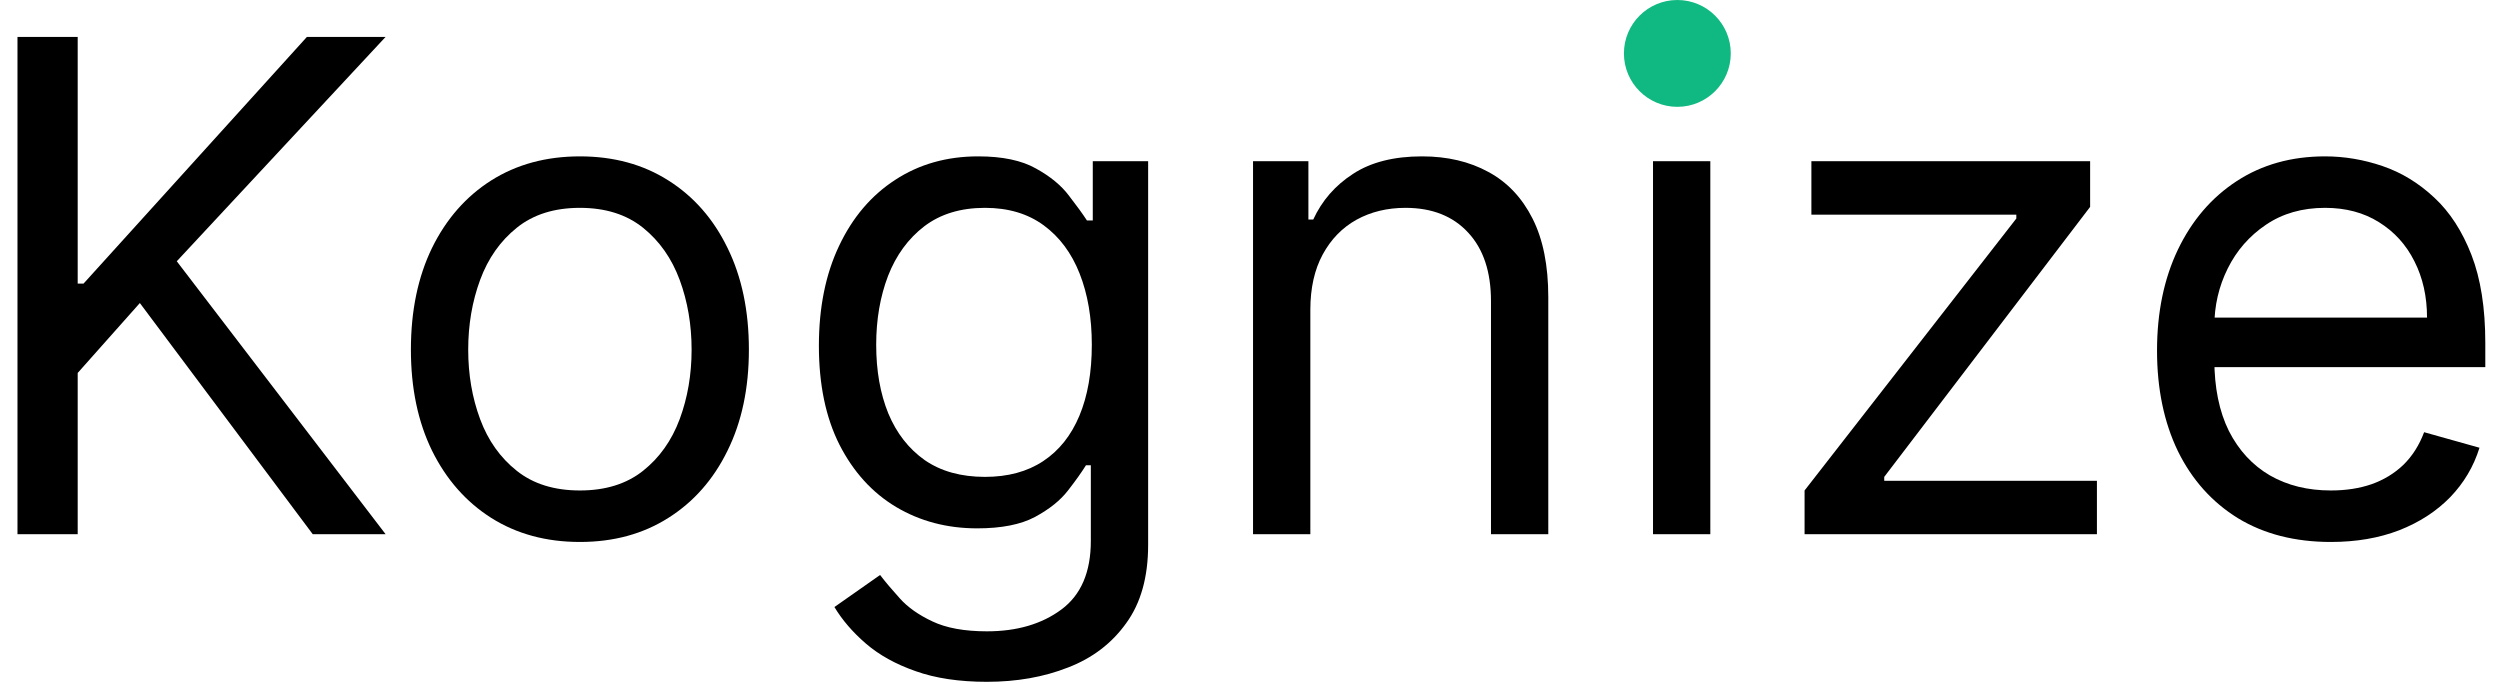 <svg width="117" height="32" viewBox="0 0 117 32" fill="none" xmlns="http://www.w3.org/2000/svg">
<path d="M0.818 25V1.727H3.636V13.273H3.909L14.364 1.727H18.046L8.273 12.227L18.046 25H14.636L6.545 14.182L3.636 17.454V25H0.818Z" fill="black"/>
<path d="M27.139 25.364C25.563 25.364 24.181 24.989 22.991 24.239C21.81 23.489 20.885 22.439 20.219 21.091C19.56 19.742 19.23 18.167 19.23 16.364C19.23 14.546 19.56 12.958 20.219 11.602C20.885 10.246 21.81 9.193 22.991 8.443C24.181 7.693 25.563 7.318 27.139 7.318C28.715 7.318 30.094 7.693 31.276 8.443C32.465 9.193 33.389 10.246 34.048 11.602C34.715 12.958 35.048 14.546 35.048 16.364C35.048 18.167 34.715 19.742 34.048 21.091C33.389 22.439 32.465 23.489 31.276 24.239C30.094 24.989 28.715 25.364 27.139 25.364ZM27.139 22.954C28.336 22.954 29.321 22.648 30.094 22.034C30.866 21.421 31.438 20.614 31.81 19.614C32.181 18.614 32.367 17.53 32.367 16.364C32.367 15.197 32.181 14.11 31.81 13.102C31.438 12.095 30.866 11.28 30.094 10.659C29.321 10.038 28.336 9.727 27.139 9.727C25.942 9.727 24.957 10.038 24.185 10.659C23.412 11.28 22.84 12.095 22.469 13.102C22.098 14.11 21.912 15.197 21.912 16.364C21.912 17.53 22.098 18.614 22.469 19.614C22.84 20.614 23.412 21.421 24.185 22.034C24.957 22.648 25.942 22.954 27.139 22.954Z" fill="black"/>
<path d="M46.188 31.909C44.892 31.909 43.778 31.742 42.847 31.409C41.915 31.083 41.138 30.651 40.517 30.114C39.903 29.583 39.415 29.015 39.051 28.409L41.188 26.909C41.43 27.227 41.737 27.591 42.108 28C42.479 28.417 42.987 28.776 43.631 29.079C44.282 29.39 45.135 29.546 46.188 29.546C47.597 29.546 48.76 29.204 49.676 28.523C50.593 27.841 51.051 26.773 51.051 25.318V21.773H50.824C50.627 22.091 50.347 22.485 49.983 22.954C49.627 23.417 49.112 23.829 48.438 24.193C47.771 24.549 46.869 24.727 45.733 24.727C44.324 24.727 43.059 24.394 41.938 23.727C40.824 23.061 39.941 22.091 39.29 20.818C38.646 19.546 38.324 18 38.324 16.182C38.324 14.394 38.638 12.837 39.267 11.511C39.896 10.178 40.771 9.148 41.892 8.42C43.013 7.686 44.309 7.318 45.778 7.318C46.915 7.318 47.816 7.508 48.483 7.886C49.157 8.258 49.672 8.682 50.028 9.159C50.392 9.629 50.672 10.015 50.869 10.318H51.142V7.545H53.733V25.5C53.733 27 53.392 28.22 52.71 29.159C52.036 30.106 51.127 30.799 49.983 31.239C48.847 31.686 47.581 31.909 46.188 31.909ZM46.097 22.318C47.172 22.318 48.081 22.072 48.824 21.579C49.566 21.087 50.131 20.379 50.517 19.454C50.903 18.53 51.097 17.424 51.097 16.136C51.097 14.879 50.907 13.769 50.528 12.807C50.15 11.845 49.589 11.091 48.847 10.546C48.104 10 47.188 9.727 46.097 9.727C44.96 9.727 44.013 10.015 43.256 10.591C42.506 11.167 41.941 11.939 41.562 12.909C41.191 13.879 41.006 14.954 41.006 16.136C41.006 17.349 41.195 18.421 41.574 19.352C41.96 20.276 42.528 21.004 43.278 21.534C44.036 22.057 44.975 22.318 46.097 22.318Z" fill="black"/>
<path d="M61.324 14.5V25H58.642V7.545H61.233V10.273H61.46C61.869 9.386 62.49 8.674 63.324 8.136C64.157 7.591 65.233 7.318 66.551 7.318C67.733 7.318 68.767 7.561 69.653 8.045C70.54 8.523 71.229 9.25 71.722 10.227C72.214 11.197 72.46 12.424 72.46 13.909V25H69.778V14.091C69.778 12.72 69.422 11.652 68.71 10.886C67.998 10.114 67.021 9.727 65.778 9.727C64.922 9.727 64.157 9.913 63.483 10.284C62.816 10.655 62.29 11.197 61.903 11.909C61.517 12.621 61.324 13.485 61.324 14.5Z" fill="black"/>
<path d="M77.361 25V7.545H80.043V25H77.361ZM78.724 4.636C78.202 4.636 77.751 4.458 77.372 4.102C77.001 3.746 76.815 3.318 76.815 2.818C76.815 2.318 77.001 1.89 77.372 1.534C77.751 1.178 78.202 1 78.724 1C79.247 1 79.694 1.178 80.065 1.534C80.444 1.89 80.633 2.318 80.633 2.818C80.633 3.318 80.444 3.746 80.065 4.102C79.694 4.458 79.247 4.636 78.724 4.636Z" fill="black"/>
<path d="M84.454 25V22.954L94.364 10.227V10.046H84.773V7.545H97.818V9.682L88.182 22.318V22.5H98.136V25H84.454Z" fill="black"/>
<path d="M109.085 25.364C107.403 25.364 105.953 24.992 104.733 24.25C103.521 23.5 102.585 22.454 101.926 21.114C101.275 19.765 100.949 18.197 100.949 16.409C100.949 14.621 101.275 13.046 101.926 11.682C102.585 10.311 103.502 9.242 104.676 8.477C105.858 7.705 107.237 7.318 108.812 7.318C109.722 7.318 110.619 7.47 111.506 7.773C112.392 8.076 113.199 8.568 113.926 9.25C114.653 9.924 115.233 10.818 115.665 11.932C116.097 13.046 116.312 14.417 116.312 16.046V17.182H102.858V14.864H113.585C113.585 13.879 113.388 13 112.994 12.227C112.608 11.454 112.055 10.845 111.335 10.398C110.623 9.951 109.782 9.727 108.812 9.727C107.744 9.727 106.82 9.992 106.04 10.523C105.267 11.046 104.672 11.727 104.256 12.568C103.839 13.409 103.631 14.311 103.631 15.273V16.818C103.631 18.136 103.858 19.254 104.312 20.171C104.775 21.079 105.415 21.773 106.233 22.25C107.051 22.72 108.002 22.954 109.085 22.954C109.79 22.954 110.426 22.856 110.994 22.659C111.57 22.454 112.066 22.151 112.483 21.75C112.9 21.341 113.222 20.833 113.449 20.227L116.04 20.954C115.767 21.833 115.309 22.606 114.665 23.273C114.021 23.932 113.225 24.447 112.278 24.818C111.331 25.182 110.267 25.364 109.085 25.364Z" fill="black"/>
<circle cx="78.5" cy="2.5" r="2.5" fill="#10B981"/>
</svg>
